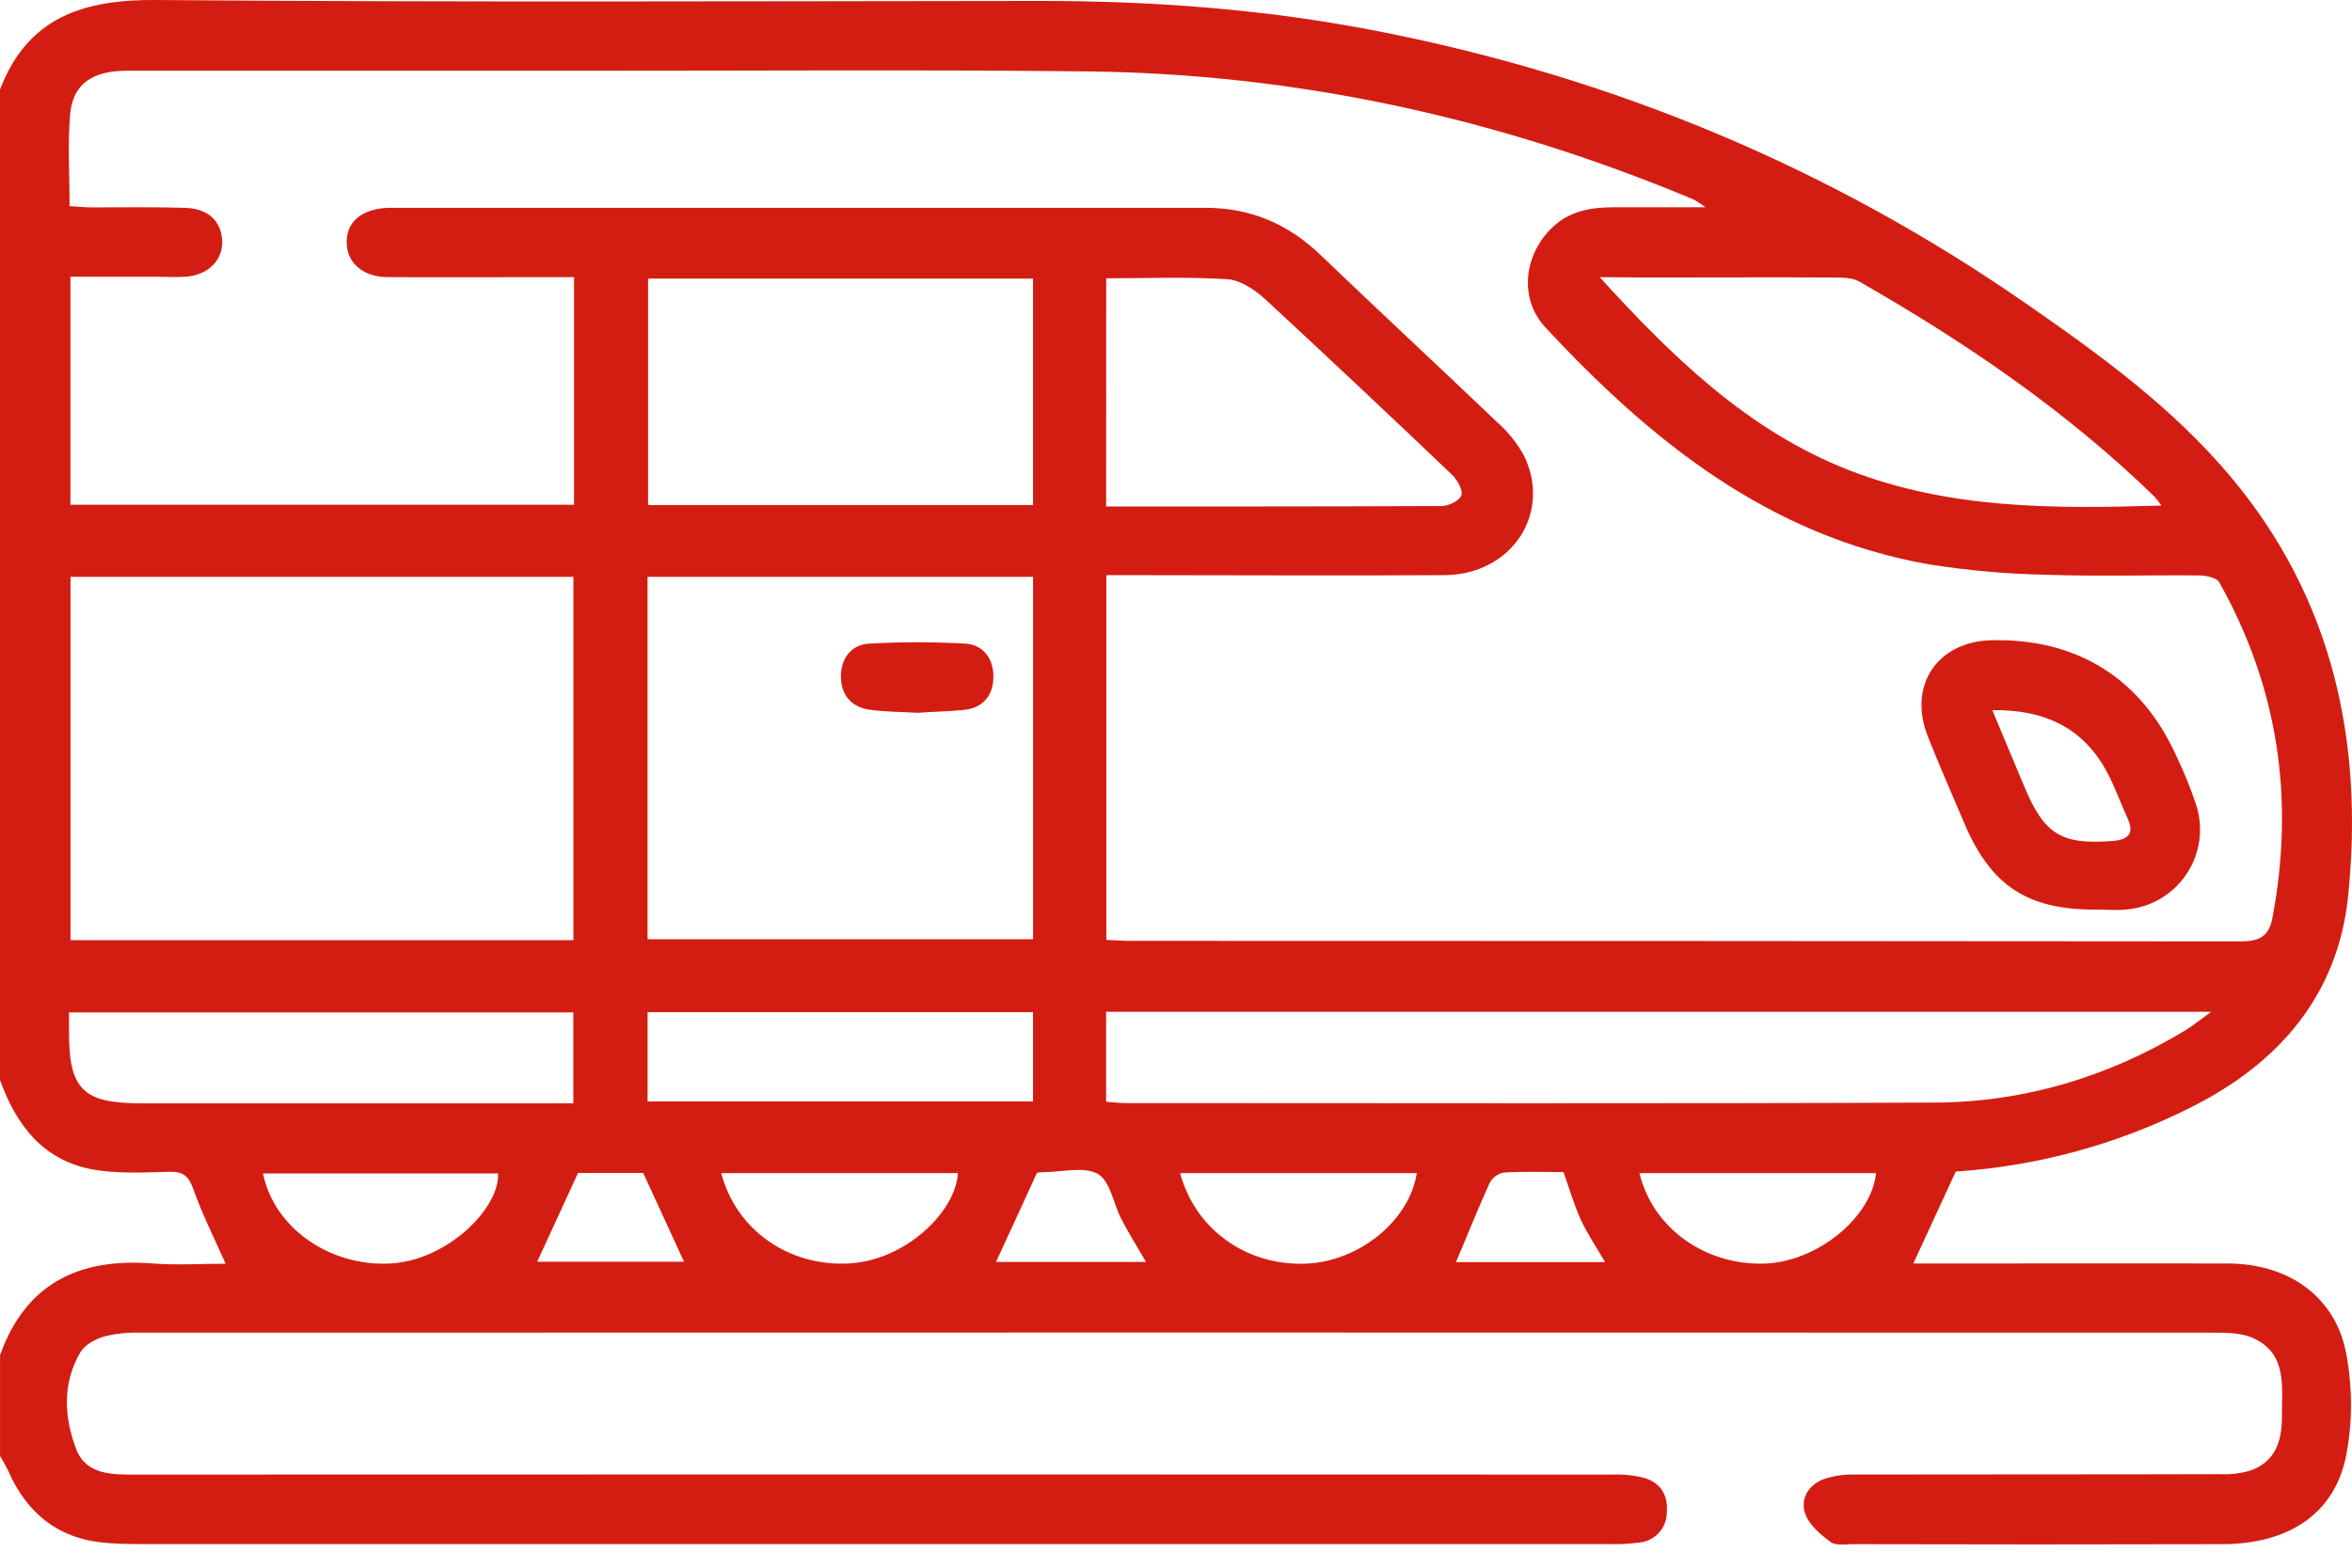 <svg width="63" height="42" viewBox="0 0 63 42" fill="none" xmlns="http://www.w3.org/2000/svg">
<path d="M0.001 39.008V36.306C0.692 34.375 2.124 33.699 4.079 33.849C4.741 33.9 5.409 33.856 6.043 33.856C5.734 33.158 5.415 32.526 5.181 31.864C5.058 31.52 4.92 31.385 4.545 31.393C3.851 31.409 3.139 31.453 2.464 31.327C1.147 31.081 0.432 30.136 0 28.934V2.4C0.74 0.461 2.232 -0.016 4.19 0C12.058 0.064 19.929 0.032 27.798 0.025C30.877 0.021 33.938 0.247 36.963 0.846C43.247 2.084 49.038 4.497 54.3 8.154C56.271 9.521 58.208 10.931 59.764 12.789C62.495 16.053 63.313 19.884 62.898 23.991C62.63 26.657 61.038 28.502 58.653 29.683C56.699 30.664 54.569 31.243 52.387 31.387L51.249 33.851H51.889C54.491 33.851 57.093 33.844 59.696 33.851C61.298 33.858 62.55 34.736 62.84 36.24C63.014 37.142 63.017 38.069 62.849 38.972C62.547 40.546 61.318 41.364 59.533 41.37C56.234 41.379 52.934 41.379 49.635 41.37C49.432 41.37 49.173 41.416 49.035 41.313C48.765 41.113 48.463 40.859 48.356 40.562C48.211 40.163 48.435 39.783 48.849 39.627C49.12 39.537 49.404 39.495 49.689 39.504C52.947 39.497 56.206 39.504 59.464 39.494C59.749 39.509 60.035 39.473 60.307 39.388C60.961 39.142 61.127 38.581 61.123 37.949C61.117 37.161 61.277 36.282 60.366 35.855C60.035 35.698 59.607 35.704 59.224 35.704C40.743 35.699 22.258 35.699 3.769 35.704C3.442 35.692 3.116 35.725 2.798 35.803C2.56 35.872 2.277 36.022 2.157 36.222C1.665 37.053 1.716 37.97 2.04 38.82C2.308 39.525 3.017 39.507 3.674 39.505C16.851 39.5 30.029 39.5 43.206 39.505C43.491 39.495 43.776 39.526 44.053 39.598C44.501 39.736 44.693 40.084 44.645 40.55C44.638 40.748 44.559 40.935 44.422 41.079C44.286 41.222 44.103 41.31 43.906 41.328C43.62 41.363 43.332 41.377 43.044 41.368H3.759C3.472 41.368 3.185 41.362 2.897 41.34C1.612 41.254 0.74 40.583 0.223 39.413C0.161 39.273 0.075 39.142 0.001 39.008ZM15.376 7.425H14.637C13.224 7.425 11.803 7.432 10.396 7.425C9.735 7.425 9.303 7.055 9.287 6.522C9.265 5.954 9.682 5.596 10.396 5.567H10.519C17.774 5.567 25.027 5.567 32.28 5.567C33.495 5.567 34.498 5.994 35.37 6.83C36.936 8.333 38.529 9.808 40.099 11.307C40.387 11.562 40.63 11.863 40.817 12.198C41.58 13.752 40.489 15.401 38.684 15.409C35.898 15.426 33.111 15.409 30.324 15.409H29.635V25.18C29.87 25.19 30.07 25.207 30.271 25.207C40.188 25.207 50.105 25.212 60.023 25.221C60.528 25.221 60.775 25.08 60.868 24.594C61.468 21.424 61.028 18.417 59.444 15.6C59.376 15.476 59.102 15.42 58.924 15.417C57.551 15.404 56.177 15.446 54.806 15.398C53.742 15.378 52.681 15.283 51.631 15.113C47.385 14.356 44.219 11.813 41.391 8.767C40.668 7.988 40.823 6.788 41.609 6.067C42.085 5.631 42.655 5.551 43.26 5.553C44.013 5.553 44.765 5.553 45.685 5.553C45.585 5.479 45.481 5.41 45.373 5.348C40.167 3.168 34.745 1.972 29.096 1.913C24.63 1.863 20.163 1.898 15.695 1.895C11.597 1.895 7.5 1.895 3.402 1.895C2.473 1.895 1.952 2.249 1.88 3.057C1.809 3.865 1.864 4.681 1.864 5.521C2.086 5.535 2.266 5.555 2.446 5.556C3.286 5.556 4.126 5.543 4.965 5.568C5.581 5.587 5.927 5.929 5.951 6.448C5.974 6.966 5.581 7.371 4.974 7.414C4.709 7.433 4.442 7.414 4.175 7.414C3.408 7.414 2.639 7.414 1.886 7.414V13.522H15.376V7.425ZM15.359 25.188V15.454H1.889V25.188H15.359ZM27.672 15.454H17.345V25.163H27.672V15.454ZM29.628 27.106V29.517C29.814 29.53 29.973 29.552 30.131 29.552C37.364 29.552 44.596 29.571 51.828 29.539C54.224 29.528 56.466 28.853 58.524 27.611C58.73 27.488 58.919 27.33 59.229 27.106H29.628ZM27.67 7.464H17.359V13.53H27.67V7.464ZM42.848 7.425C44.809 9.575 46.822 11.541 49.536 12.6C52.226 13.643 55.014 13.634 57.895 13.544C57.84 13.465 57.782 13.389 57.72 13.315C55.355 11.016 52.655 9.174 49.803 7.544C49.624 7.442 49.371 7.436 49.153 7.435C47.473 7.426 45.792 7.435 44.112 7.435L42.848 7.425ZM29.629 13.57C32.677 13.57 35.644 13.57 38.611 13.558C38.799 13.558 39.097 13.413 39.144 13.27C39.191 13.127 39.033 12.853 38.89 12.716C37.232 11.134 35.563 9.565 33.883 8.009C33.609 7.762 33.224 7.502 32.875 7.48C31.802 7.412 30.723 7.456 29.631 7.456L29.629 13.57ZM15.357 29.555V27.123H1.849C1.849 27.307 1.849 27.447 1.849 27.588C1.836 29.176 2.207 29.559 3.78 29.559H15.361L15.357 29.555ZM27.67 27.117H17.346V29.51H27.67V27.117ZM7.045 31.437C7.338 32.894 8.829 33.934 10.447 33.851C11.971 33.775 13.385 32.379 13.341 31.437H7.045ZM19.319 31.43C19.719 32.95 21.114 33.922 22.708 33.851C24.251 33.784 25.605 32.457 25.657 31.43H19.319ZM31.61 31.43C32.023 32.959 33.419 33.93 35.009 33.853C36.42 33.785 37.752 32.697 37.95 31.43H31.61ZM43.913 31.43C44.277 32.909 45.663 33.888 47.234 33.854C48.662 33.823 50.136 32.614 50.25 31.43H43.913ZM14.389 33.803H18.322L17.229 31.425H15.483L14.389 33.803ZM27.777 31.418C27.399 32.244 27.038 33.037 26.678 33.809H30.697C30.458 33.397 30.232 33.037 30.038 32.663C29.823 32.251 29.741 31.645 29.411 31.454C29.041 31.241 28.459 31.401 27.97 31.402C27.906 31.404 27.841 31.409 27.777 31.418V31.418ZM38.997 33.814H42.993C42.755 33.404 42.515 33.052 42.34 32.67C42.165 32.288 42.036 31.839 41.879 31.401C41.333 31.401 40.802 31.381 40.278 31.414C40.198 31.43 40.122 31.464 40.057 31.512C39.992 31.561 39.938 31.623 39.901 31.695C39.581 32.393 39.304 33.101 38.997 33.818V33.814Z" fill="#D41D12"/>
<path d="M56.158 24.369C54.309 24.381 53.324 23.736 52.608 22.038C52.282 21.268 51.944 20.503 51.637 19.726C51.1 18.362 51.891 17.184 53.351 17.152C55.645 17.103 57.369 18.184 58.304 20.272C58.506 20.695 58.682 21.13 58.83 21.575C58.927 21.883 58.954 22.209 58.908 22.529C58.862 22.849 58.745 23.154 58.564 23.422C58.384 23.69 58.146 23.914 57.867 24.078C57.589 24.241 57.277 24.34 56.955 24.366C56.691 24.395 56.43 24.369 56.158 24.369ZM53.366 19.025C53.677 19.771 53.95 20.428 54.228 21.084C54.76 22.355 55.214 22.632 56.569 22.532C56.998 22.5 57.185 22.345 56.982 21.908C56.804 21.518 56.66 21.114 56.464 20.735C55.834 19.521 54.801 19.008 53.366 19.025Z" fill="#D41D12"/>
<path d="M24.578 19.097C24.143 19.072 23.716 19.073 23.291 19.014C22.798 18.943 22.527 18.613 22.525 18.129C22.522 17.645 22.798 17.267 23.284 17.243C24.137 17.195 24.994 17.195 25.848 17.243C26.34 17.269 26.609 17.647 26.609 18.125C26.609 18.603 26.356 18.951 25.854 19.016C25.43 19.062 25.001 19.065 24.578 19.097Z" fill="#D41D12"/>
</svg>
